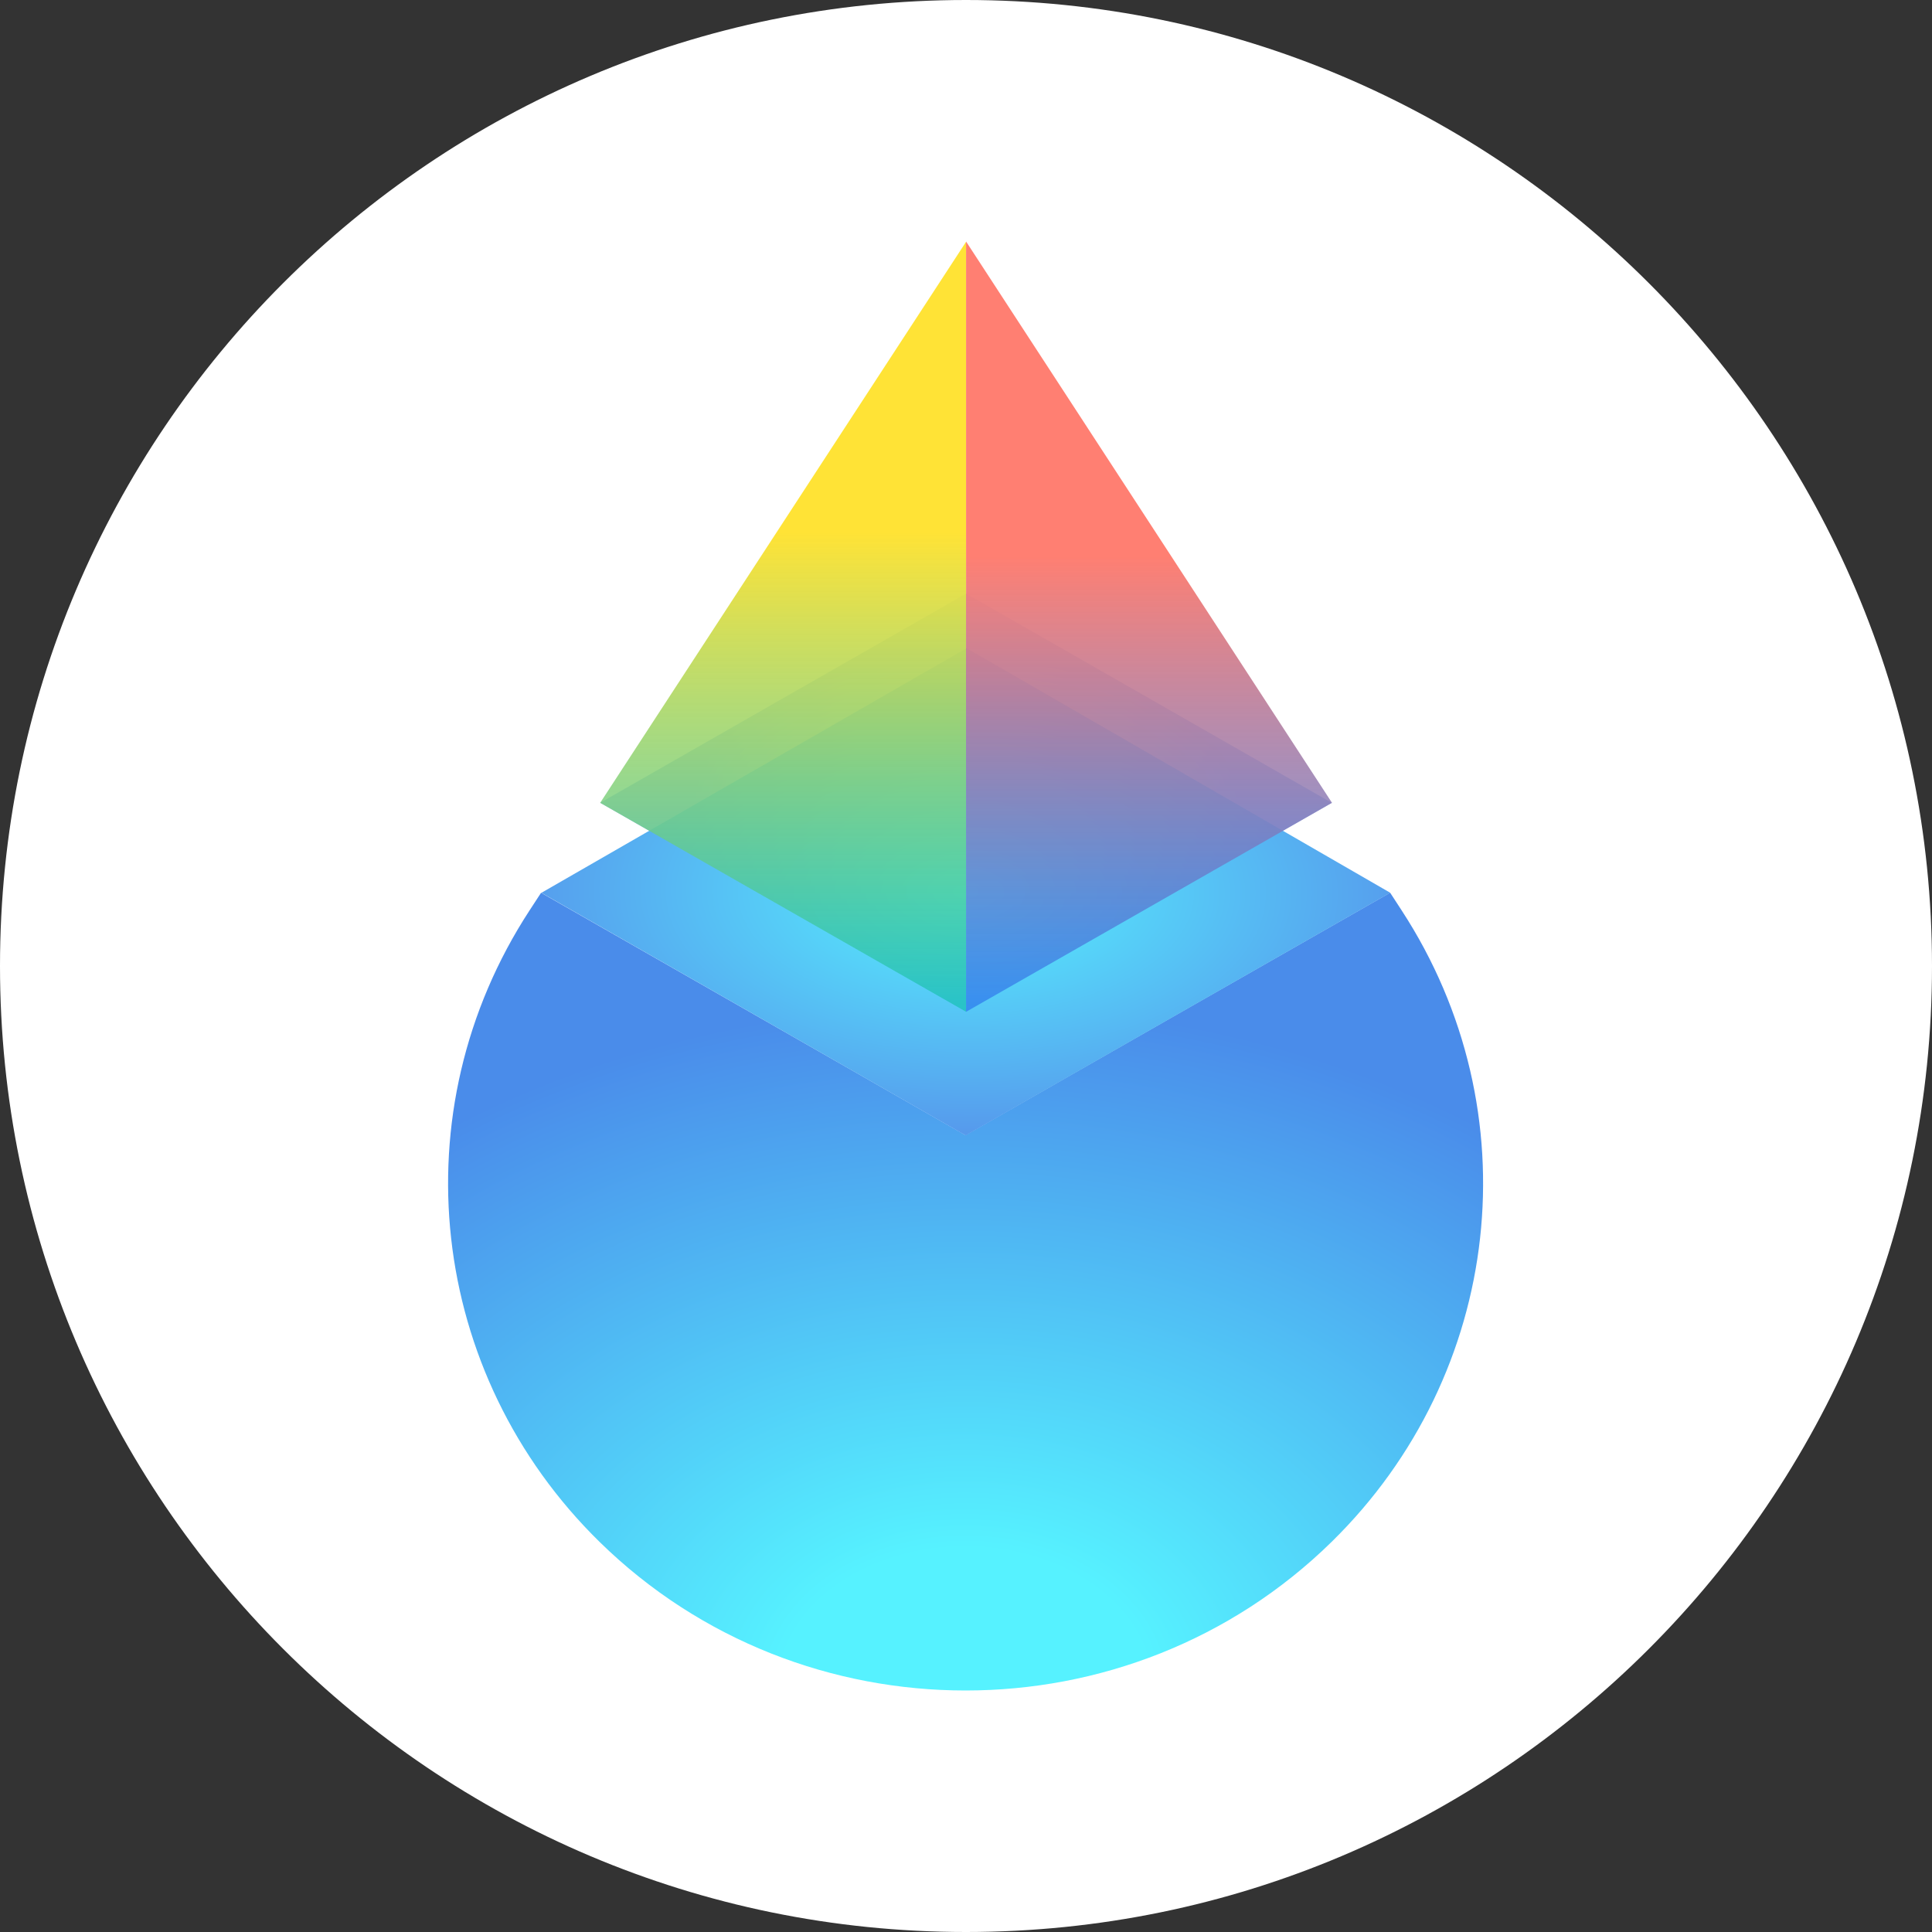 <svg width="32" height="32" viewBox="0 0 32 32" fill="none" xmlns="http://www.w3.org/2000/svg">
<rect x="0" y="0" width="32" height="32" fill="#333333" stroke="none"/>
<path fill-rule="evenodd" clip-rule="evenodd" d="M32 16C32 7.172 24.828 0 16 0C7.172 0 0 7.172 0 16C0 24.828 7.172 32 16 32C24.828 32 32 24.828 32 16Z" fill="white"/>
<g clip-path="url(#clip0_332:4302)">
<path d="M15.992 18.802L8.962 14.787L8.77 15.081C6.604 18.403 7.088 22.753 9.932 25.54C13.28 28.82 18.707 28.82 22.054 25.54C24.899 22.753 25.382 18.403 23.217 15.081L23.025 14.786L15.992 18.802Z" fill="url(#paint0_radial_332:4302)"/>
<path opacity="0.6" d="M16.001 9.832L9.941 13.297L16.001 16.758L22.058 13.297L16.001 9.832Z" fill="url(#paint1_radial_332:4302)"/>
<path d="M16.009 10.736L8.967 14.788L15.994 18.806L23.027 14.787L16.009 10.736Z" fill="url(#paint2_diamond_332:4302)"/>
<path d="M16.001 4.005L9.941 13.297L16.001 16.758V4.005Z" fill="url(#paint3_linear_332:4302)"/>
<path d="M16.001 16.759L22.062 13.297L16.001 4L16.001 16.759Z" fill="url(#paint4_linear_332:4302)"/>
</g>
<defs>
<radialGradient id="paint0_radial_332:4302" cx="0" cy="0" r="1" gradientUnits="userSpaceOnUse" gradientTransform="translate(15.986 28.006) rotate(-90) scale(11.409 14.911)">
<stop offset="0.204" stop-color="#56F2FF"/>
<stop offset="1" stop-color="#4A8CEA"/>
</radialGradient>
<radialGradient id="paint1_radial_332:4302" cx="0" cy="0" r="1" gradientUnits="userSpaceOnUse" gradientTransform="translate(15.999 13.295) rotate(90.161) scale(3.454 6.539)">
<stop stop-color="#EEFF83"/>
<stop offset="0.69" stop-color="#5699EC"/>
</radialGradient>
<radialGradient id="paint2_diamond_332:4302" cx="0" cy="0" r="1" gradientUnits="userSpaceOnUse" gradientTransform="translate(15.997 14.771) rotate(90.16) scale(4.024 7.588)">
<stop stop-color="#56F2FF"/>
<stop offset="1" stop-color="#5699EC"/>
</radialGradient>
<linearGradient id="paint3_linear_332:4302" x1="12.971" y1="4.005" x2="12.971" y2="16.758" gradientUnits="userSpaceOnUse">
<stop offset="0.377" stop-color="#FFE336"/>
<stop offset="1" stop-color="#13C0B6" stop-opacity="0.7"/>
</linearGradient>
<linearGradient id="paint4_linear_332:4302" x1="19.032" y1="4" x2="19.032" y2="16.759" gradientUnits="userSpaceOnUse">
<stop offset="0.409" stop-color="#FF7F72"/>
<stop offset="1" stop-color="#2978EF" stop-opacity="0.7"/>
</linearGradient>
<clipPath id="clip0_332:4302">
<rect width="24" height="24" fill="white" transform="translate(4 4)"/>
</clipPath>
</defs>
</svg>
